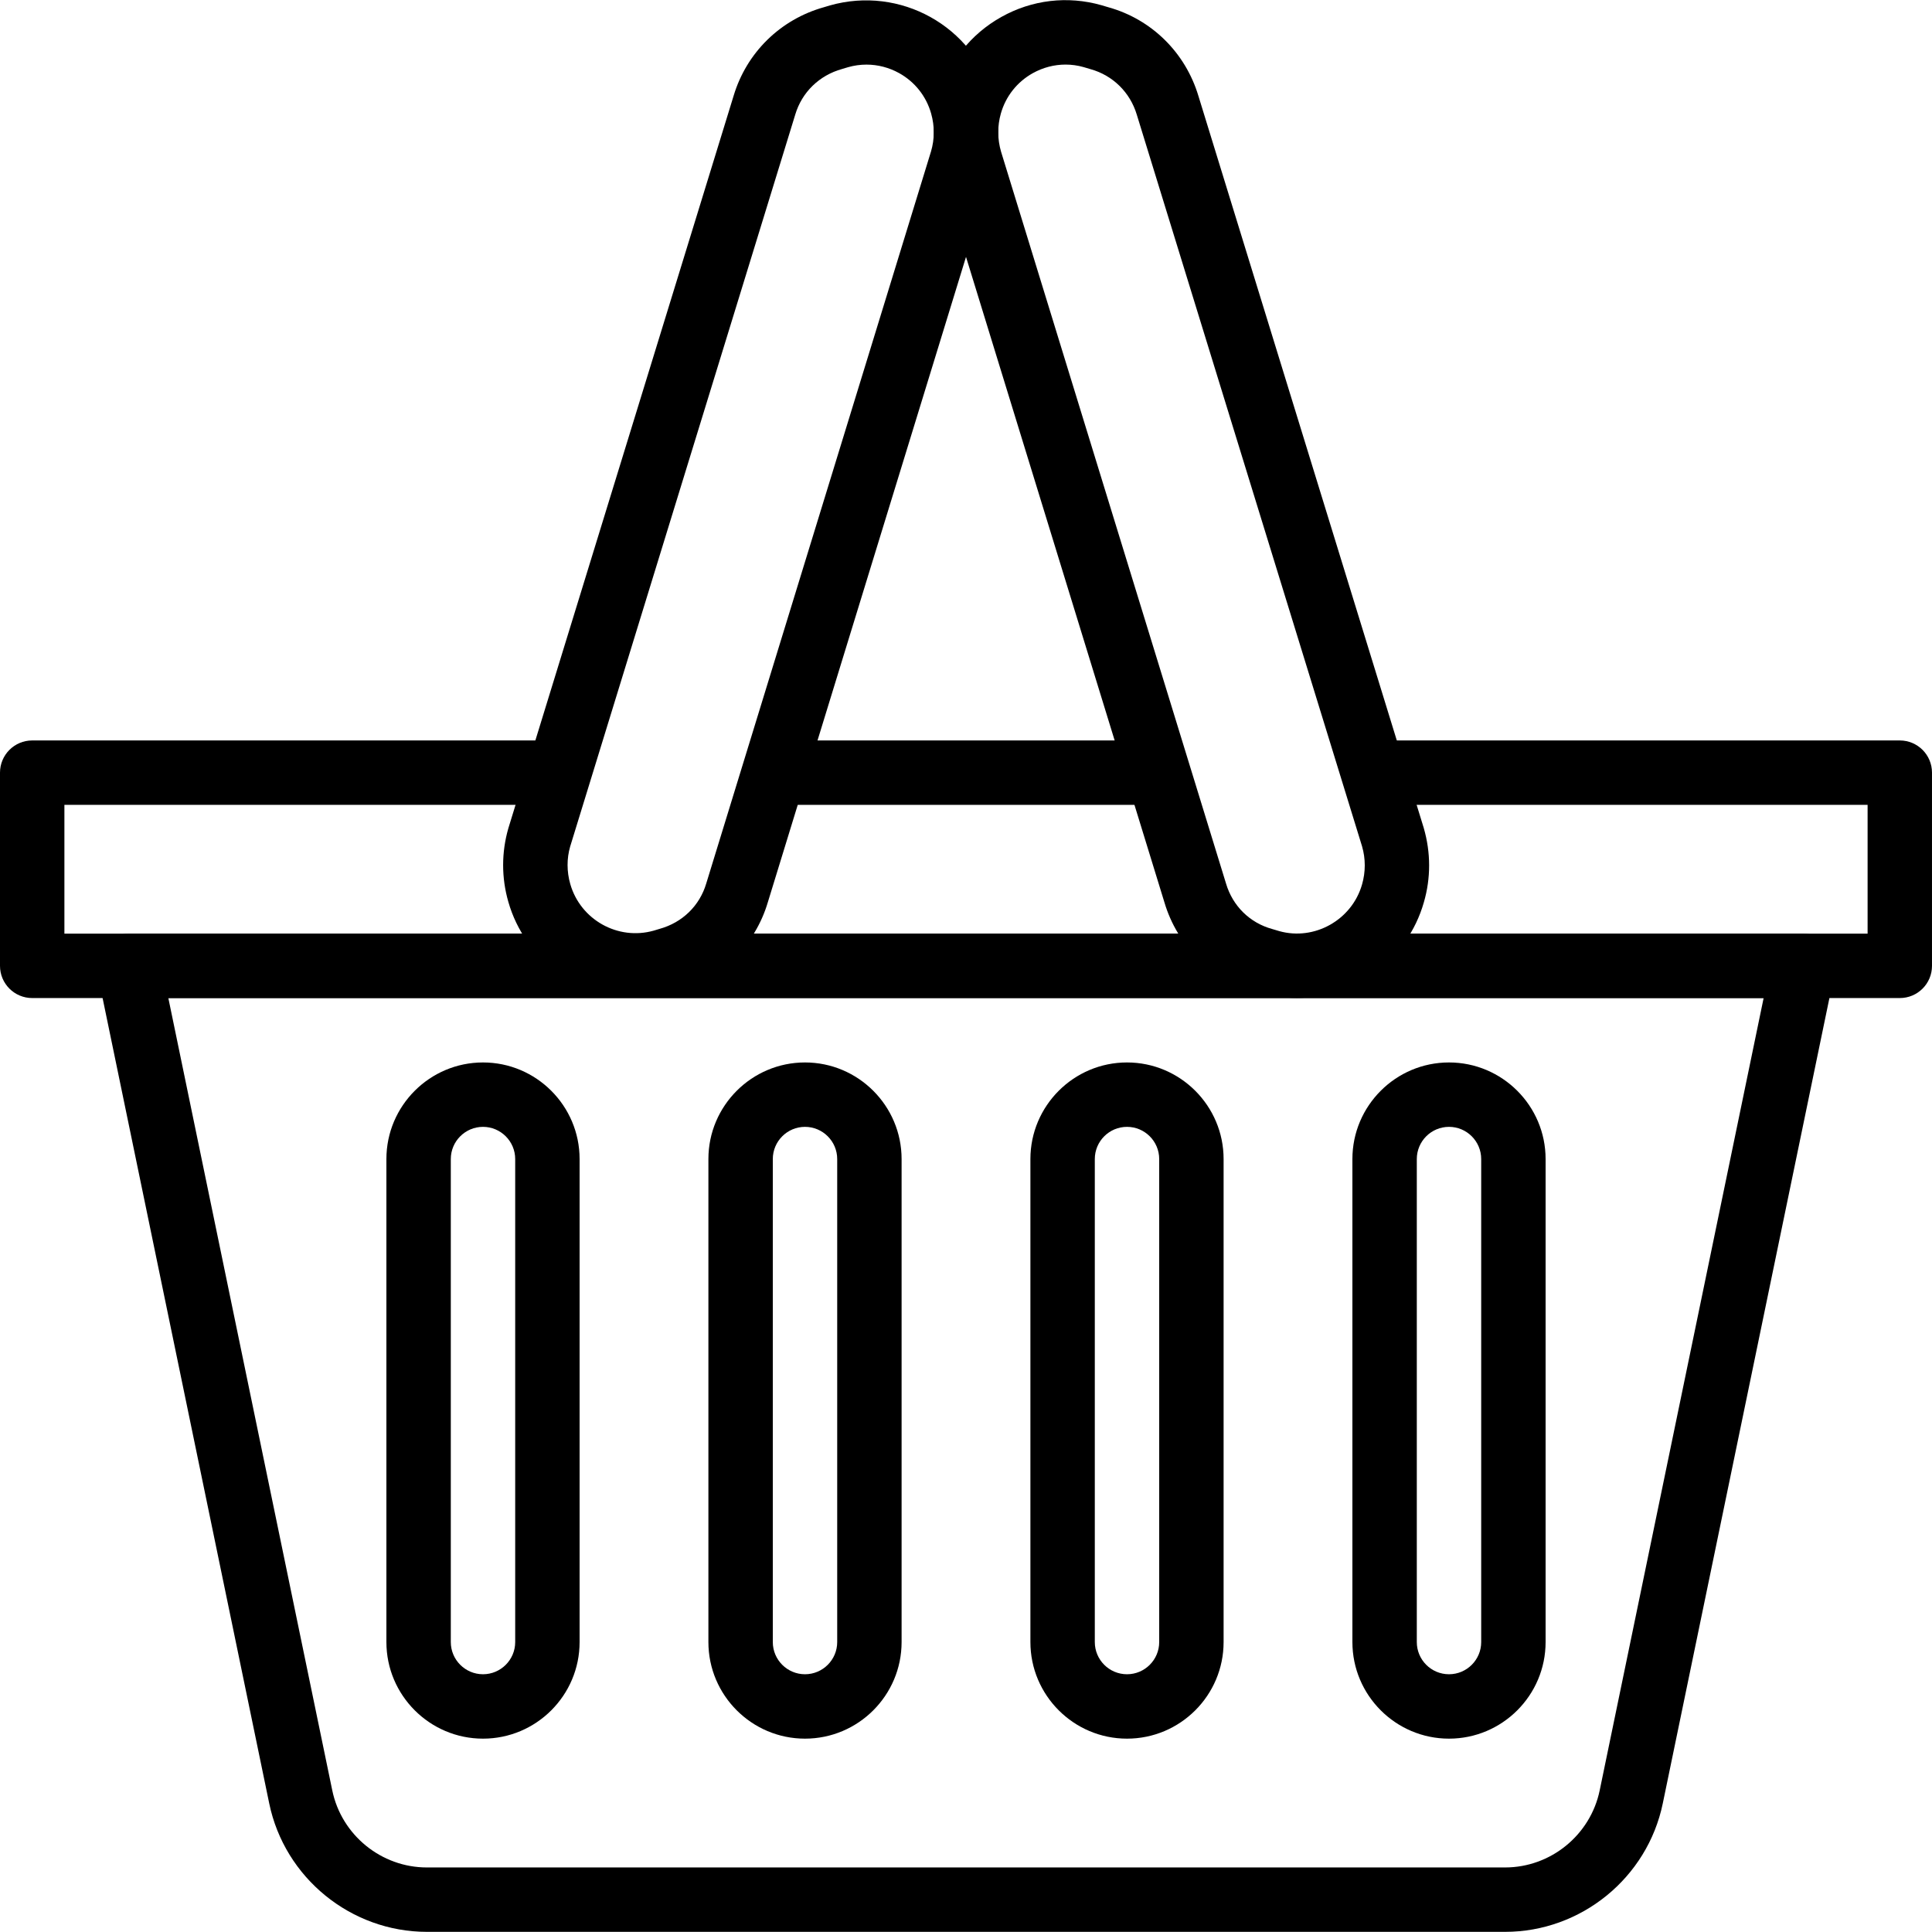 <?xml version="1.0" encoding="iso-8859-1"?>
<!-- Generator: Adobe Illustrator 19.0.0, SVG Export Plug-In . SVG Version: 6.00 Build 0)  -->
<svg version="1.1" id="Capa_1" xmlns="http://www.w3.org/2000/svg" xmlns:xlink="http://www.w3.org/1999/xlink" x="0px" y="0px"
	 viewBox="0 0 512 512" style="enable-background:new 0 0 512 512;" xml:space="preserve">
<g>
	<g>
		<path d="M503.467,196.228H366.933v17.067h128v34.133H17.067v-34.133h128v-17.067H8.533c-4.71,0-8.533,3.823-8.533,8.533v51.2
			c0,4.719,3.823,8.533,8.533,8.533h494.933c4.719,0,8.533-3.814,8.533-8.533v-51.2C512,200.051,508.186,196.228,503.467,196.228z"
			/>
	</g>
</g>
<g>
	<g>
		<rect x="204.8" y="196.228" width="102.4" height="17.067"/>
	</g>
</g>
<g>
	<g>
		<path d="M484.48,250.577c-1.613-1.997-4.045-3.149-6.613-3.149H34.133c-2.56,0-4.992,1.161-6.613,3.149
			c-1.621,1.98-2.261,4.599-1.741,7.108L71.347,477.93c4.079,19.721,21.649,34.031,41.788,34.031h0.017h285.688
			c0.009,0,0.017,0,0.026,0c20.139,0,37.709-14.302,41.788-34.031l45.568-220.245C486.741,255.185,486.101,252.565,484.48,250.577z
			 M423.936,474.466c-2.449,11.844-12.988,20.429-25.071,20.429h-0.009c-0.009,0-0.009,0-0.009,0H113.143c0,0-0.009,0-0.017,0
			c-12.083,0-22.622-8.585-25.071-20.42l-43.443-209.98h422.767L423.936,474.466z"/>
	</g>
</g>
<g>
	<g>
		<path d="M263.185,25.459C257.954,6.95,238.592-3.845,219.93,1.438l-1.562,0.469c-11.554,3.226-20.514,12.023-23.945,23.458
			l-59.691,194.091c-1.86,6.409-1.86,13.184-0.008,19.576c4.386,15.3,18.423,25.327,33.698,25.327c3.149,0,6.357-0.427,9.54-1.323
			l1.544-0.461c11.605-3.209,20.582-12.015,23.979-23.475l59.588-194.048C264.969,38.651,265.011,31.867,263.185,25.459z
			 M246.733,40.119l-59.58,194.039c-1.741,5.854-6.298,10.325-12.348,11.998l-1.587,0.478c-9.446,2.654-19.362-2.859-22.084-12.339
			c-0.956-3.302-0.956-6.784-0.034-9.958l59.665-194.022c1.758-5.854,6.323-10.334,12.365-12.023l1.621-0.486
			c1.613-0.461,3.251-0.683,4.881-0.683c3.004,0,5.973,0.768,8.678,2.27c4.156,2.321,7.159,6.127,8.457,10.709v0.009
			C247.706,33.412,247.689,36.902,246.733,40.119z"/>
	</g>
</g>
<g>
	<g>
		<path d="M128,281.561c-14.114,0-25.6,11.486-25.6,25.6v128c0,14.114,11.486,25.6,25.6,25.6s25.6-11.477,25.6-25.6v-128
			C153.6,293.047,142.114,281.561,128,281.561z M136.533,435.161c0,4.71-3.831,8.533-8.533,8.533s-8.533-3.823-8.533-8.533v-128
			c0-4.71,3.831-8.533,8.533-8.533s8.533,3.831,8.533,8.533V435.161z"/>
	</g>
</g>
<g>
	<g>
		<path d="M213.333,281.561c-14.114,0-25.6,11.486-25.6,25.6v128c0,14.114,11.486,25.6,25.6,25.6c14.114,0,25.6-11.477,25.6-25.6
			v-128C238.933,293.047,227.447,281.561,213.333,281.561z M221.867,435.161c0,4.71-3.831,8.533-8.533,8.533
			c-4.702,0-8.533-3.823-8.533-8.533v-128c0-4.71,3.831-8.533,8.533-8.533c4.702,0,8.533,3.831,8.533,8.533V435.161z"/>
	</g>
</g>
<g>
	<g>
		<path d="M298.667,281.561c-14.114,0-25.6,11.486-25.6,25.6v128c0,14.114,11.486,25.6,25.6,25.6s25.6-11.477,25.6-25.6v-128
			C324.267,293.047,312.781,281.561,298.667,281.561z M307.2,435.161c0,4.71-3.823,8.533-8.533,8.533s-8.533-3.823-8.533-8.533v-128
			c0-4.71,3.823-8.533,8.533-8.533s8.533,3.831,8.533,8.533V435.161z"/>
	</g>
</g>
<g>
	<g>
		<path d="M384,281.561c-14.114,0-25.6,11.486-25.6,25.6v128c0,14.114,11.486,25.6,25.6,25.6s25.6-11.477,25.6-25.6v-128
			C409.6,293.047,398.114,281.561,384,281.561z M392.533,435.161c0,4.71-3.823,8.533-8.533,8.533s-8.533-3.823-8.533-8.533v-128
			c0-4.71,3.823-8.533,8.533-8.533s8.533,3.831,8.533,8.533V435.161z"/>
	</g>
</g>
<g>
	<g>
		<path d="M377.301,219.396L317.585,25.408c-3.456-11.494-12.416-20.284-23.799-23.467l-1.894-0.563
			c-8.977-2.543-18.381-1.442-26.522,3.115c-8.141,4.548-14.012,11.989-16.555,20.958c-1.818,6.417-1.783,13.201,0.137,19.686
			l59.622,193.963c3.413,11.554,12.39,20.361,23.825,23.501l1.852,0.555c3.14,0.879,6.315,1.306,9.429,1.306
			c15.232-0.009,29.286-10.027,33.655-25.327C379.204,232.725,379.204,225.941,377.301,219.396z M360.951,234.406
			c-2.714,9.446-12.655,14.95-21.939,12.348l-1.894-0.563c-5.897-1.621-10.445-6.093-12.203-12.032L265.293,40.205
			c-0.973-3.302-0.998-6.793-0.06-10.104c1.297-4.582,4.309-8.388,8.465-10.709c2.714-1.51,5.692-2.278,8.687-2.278
			c1.604,0,3.209,0.222,4.77,0.666l1.869,0.555c5.896,1.647,10.462,6.135,12.237,12.049l59.699,193.903
			C361.916,227.588,361.916,231.078,360.951,234.406z"/>
	</g>
</g>
<g>
</g>
<g>
</g>
<g>
</g>
<g>
</g>
<g>
</g>
<g>
</g>
<g>
</g>
<g>
</g>
<g>
</g>
<g>
</g>
<g>
</g>
<g>
</g>
<g>
</g>
<g>
</g>
<g>
</g>
</svg>
